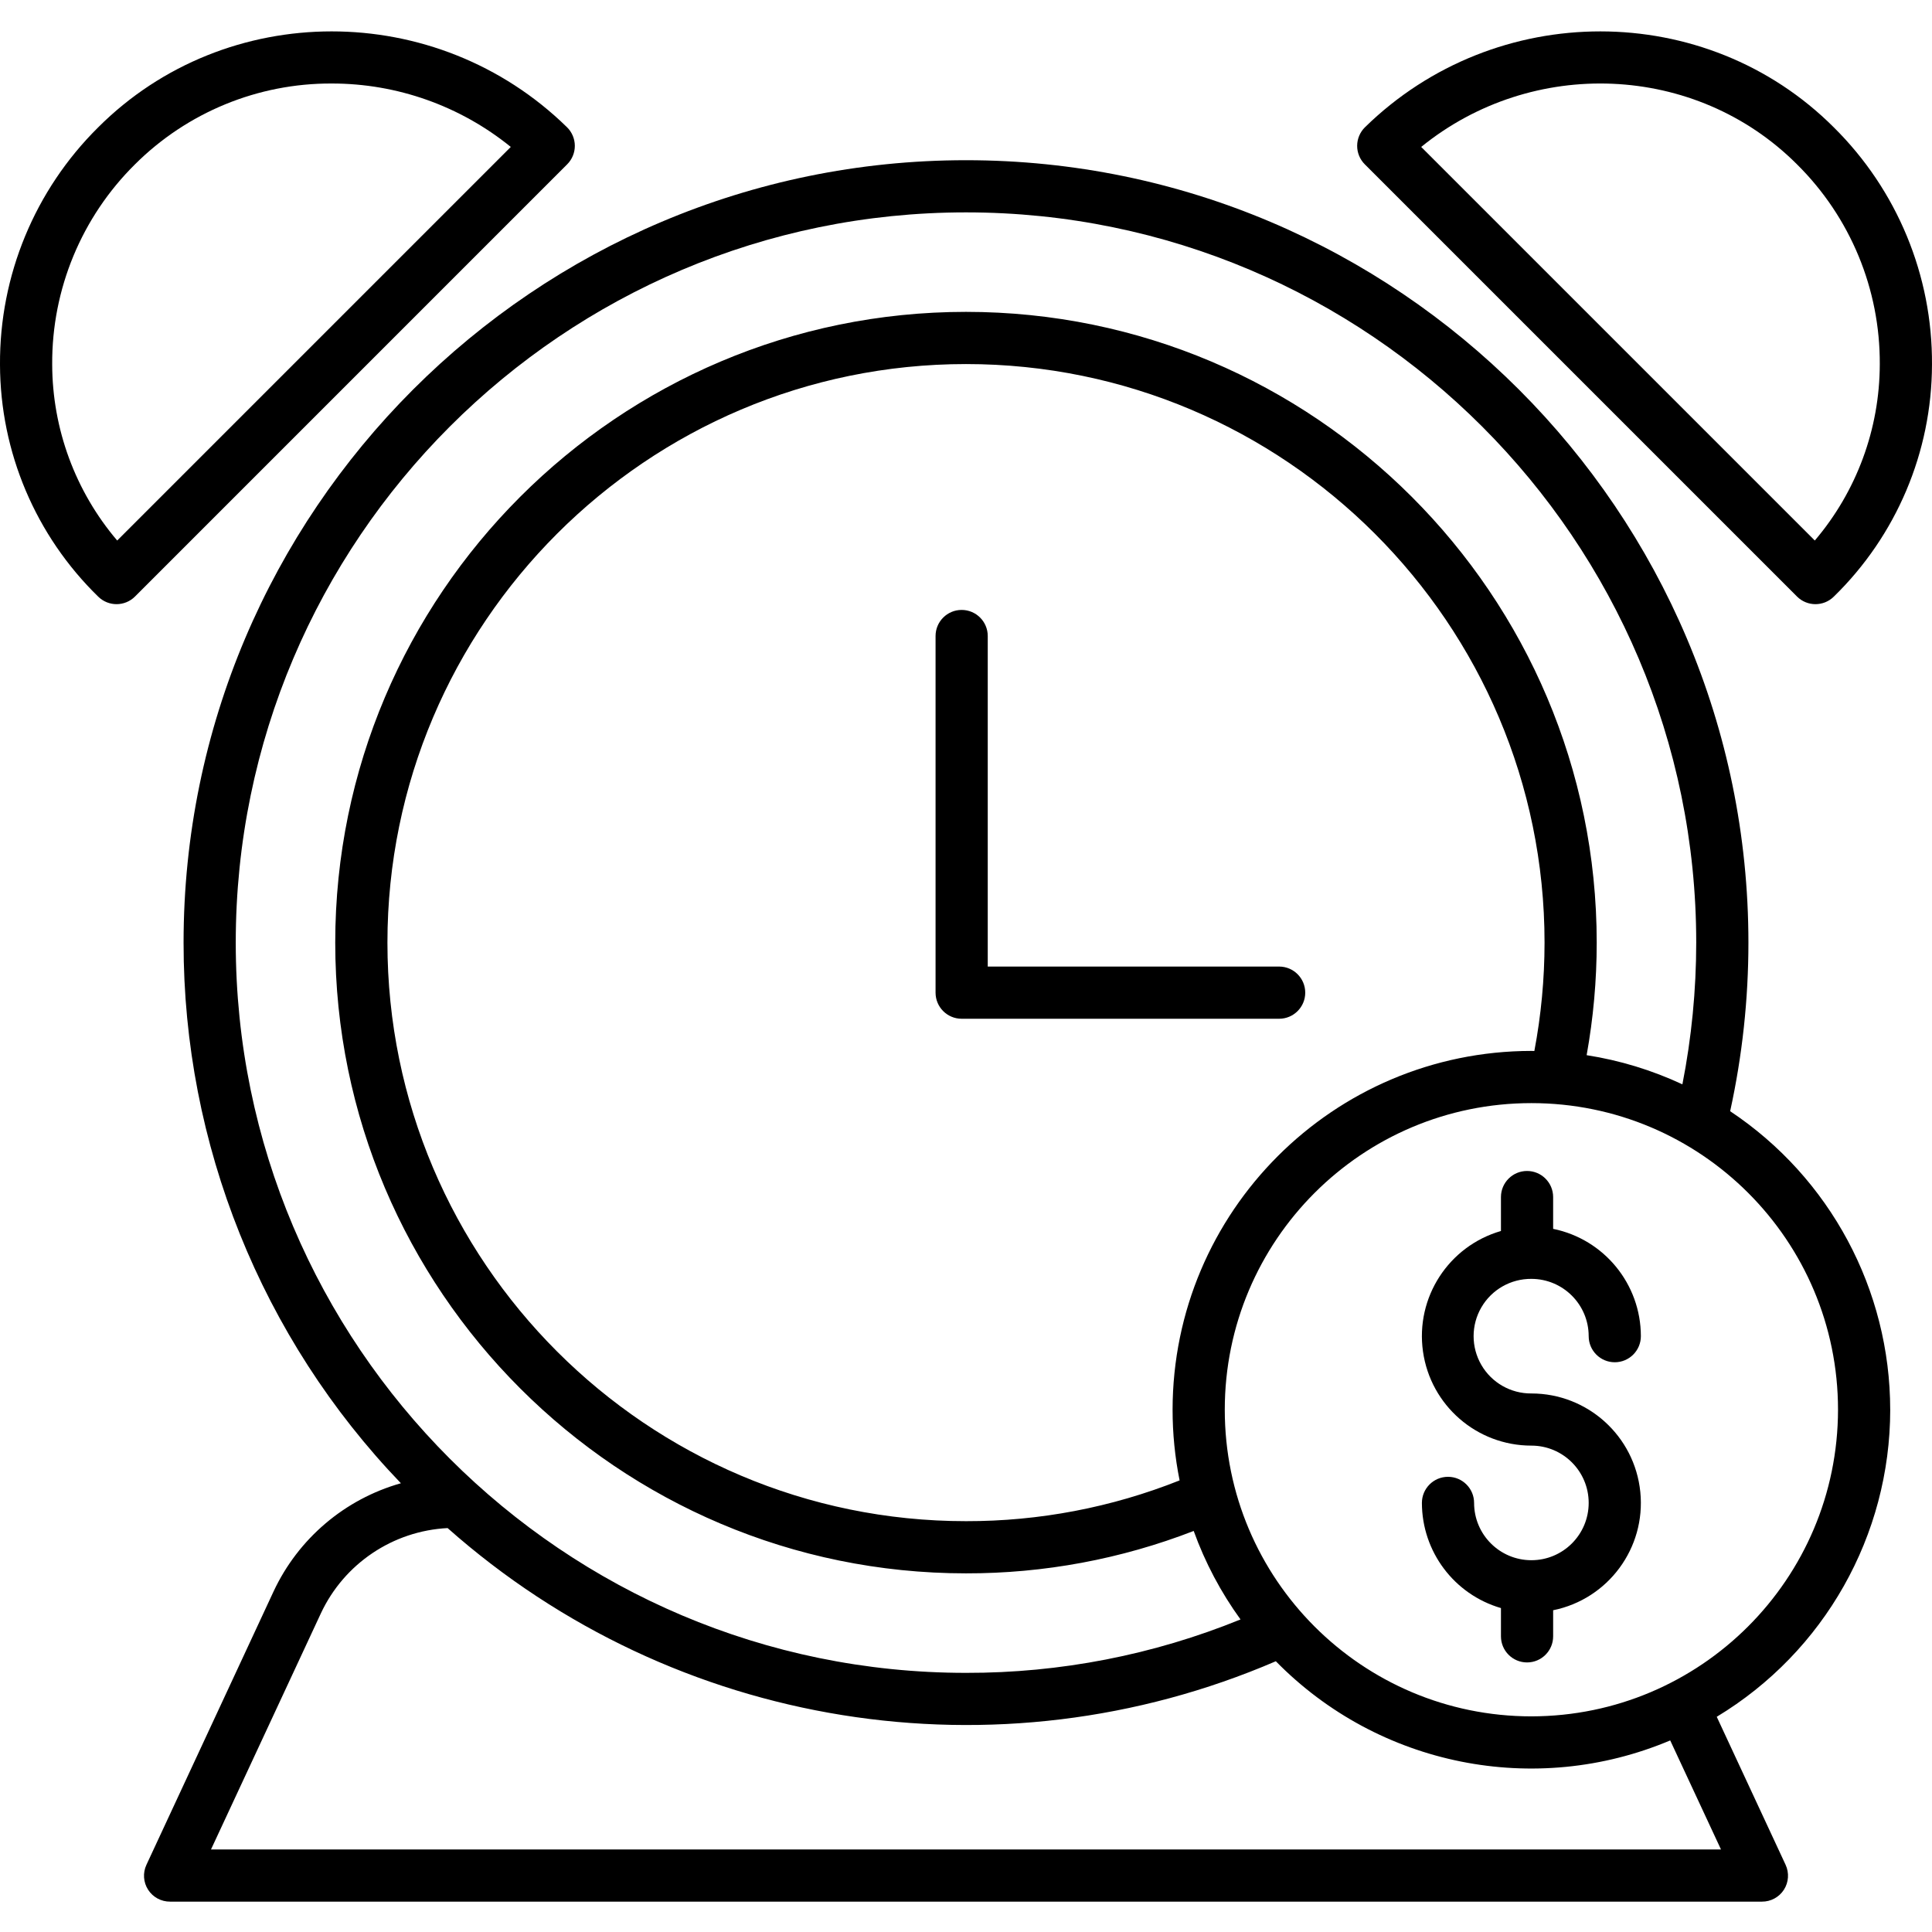 <svg height="444pt" viewBox="0 -7 444.218 444" width="444pt" xmlns="http://www.w3.org/2000/svg"><path d="m352.109 286.938c7.27.008 13.164 5.898 13.172 13.172 0 3.312 2.684 6 6 6 3.312 0 6-2.688 6-6-.016-11.973-8.445-22.281-20.172-24.672v-7.309c0-3.312-2.688-6-6-6-3.316 0-6 2.688-6 6v7.801c-12.043 3.484-19.688 15.301-17.926 27.711 1.762 12.414 12.387 21.637 24.926 21.637 7.273 0 13.172 5.898 13.172 13.172 0 7.277-5.898 13.176-13.172 13.176-7.277 0-13.176-5.898-13.176-13.176 0-3.312-2.684-6-6-6-3.312 0-6 2.688-6 6 .016 11.203 7.418 21.051 18.176 24.18v6.5c0 3.312 2.684 6 6 6 3.312 0 6-2.688 6-6v-6c12.668-2.57 21.336-14.32 20.043-27.184-1.289-12.867-12.117-22.66-25.043-22.66-4.734.039-9.129-2.461-11.504-6.555-2.379-4.094-2.379-9.148 0-13.238 2.375-4.094 6.77-6.594 11.504-6.555zm0 0"/><path d="m434.609 317.027c-.012-27.594-13.824-53.359-36.801-68.641 2.789-12.73 4.199-25.727 4.199-38.758 0-99.203-80.699-179.902-179.898-179.902-99.203 0-179.902 80.703-179.902 179.898-.031 46.336 17.875 90.883 49.969 124.305-12.902 3.645-23.586 12.719-29.27 24.863l-29.238 62.867c-.863 1.852-.719 4.016.387 5.734 1.102 1.719 3.012 2.75 5.055 2.734h366c2.043.016 3.953-1.02 5.059-2.742 1.102-1.723 1.246-3.891.379-5.742l-15.824-34.016c24.738-14.93 39.867-41.707 39.887-70.602zm-212.5-275.305c92.578 0 167.898 75.32 167.898 167.898-.004 10.941-1.07 21.855-3.18 32.59-6.988-3.262-14.398-5.52-22.016-6.707 1.539-8.543 2.316-17.203 2.316-25.883 0-79.965-65.055-145.023-145.023-145.023-79.965 0-145.023 65.059-145.023 145.027 0 79.965 65.059 145.023 145.027 145.023 17.906.031 35.66-3.273 52.355-9.75 2.617 7.254 6.242 14.102 10.766 20.348-20.043 8.156-41.484 12.328-63.121 12.281-92.582 0-167.902-75.32-167.902-167.898s75.32-167.906 167.902-167.906zm47.5 275.301c-.004 5.457.539 10.898 1.613 16.25-15.625 6.223-32.297 9.406-49.113 9.375-73.352 0-133.027-59.676-133.027-133.023 0-73.352 59.676-133.027 133.027-133.027 73.348 0 133.023 59.676 133.023 133.027-.004 8.359-.789 16.703-2.344 24.918-.227 0-.453-.02-.68-.02-45.547.055-82.453 36.961-82.5 82.504zm126.09 101.105h-347.184l25.273-54.309c5.348-11.406 16.547-18.938 29.129-19.582 52.172 46.262 126.387 58.195 190.43 30.617 23.629 24.102 59.582 31.32 90.68 18.207zm-43.59-30.602c-38.938 0-70.5-31.562-70.5-70.5 0-38.934 31.562-70.5 70.5-70.5 38.934 0 70.5 31.566 70.5 70.5-.047 38.918-31.586 70.457-70.5 70.5zm0 0"/><path d="m132.168 26.402c-.008-1.602-.656-3.137-1.801-4.258-30.023-29.398-78.387-29.379-107.812.047-14.551 14.406-22.68 34.066-22.555 54.543.047 20.102 8.195 39.336 22.602 53.359 2.352 2.301 6.113 2.277 8.441-.047l99.363-99.371c1.137-1.133 1.77-2.672 1.762-4.273zm-105.223 90.77c-9.621-11.309-14.914-25.656-14.945-40.5-.102-17.27 6.762-33.852 19.039-45.996 12.004-11.965 28.277-18.652 45.227-18.582 14.992-.016 29.535 5.137 41.176 14.582zm0 0"/><path d="m313.848 22.145c-1.145 1.121-1.793 2.656-1.801 4.258-.008 1.602.625 3.141 1.758 4.273l99.371 99.371c2.328 2.324 6.09 2.348 8.441.047 14.406-14.023 22.551-33.258 22.598-53.359.129-20.477-8.004-40.137-22.555-54.543-29.422-29.426-77.785-29.445-107.812-.047zm103.422 95.027-90.5-90.496c25.469-20.699 63.039-19.367 86.402 4 12.277 12.148 19.141 28.73 19.039 46-.031 14.84-5.324 29.191-14.941 40.496zm0 0"/><path d="m300.109 221.129c0-3.312-2.688-6-6-6h-67v-76c0-3.312-2.688-6-6-6-3.316 0-6 2.688-6 6v82c0 3.312 2.684 6 6 6h73c3.312 0 6-2.688 6-6zm0 0"/></svg>